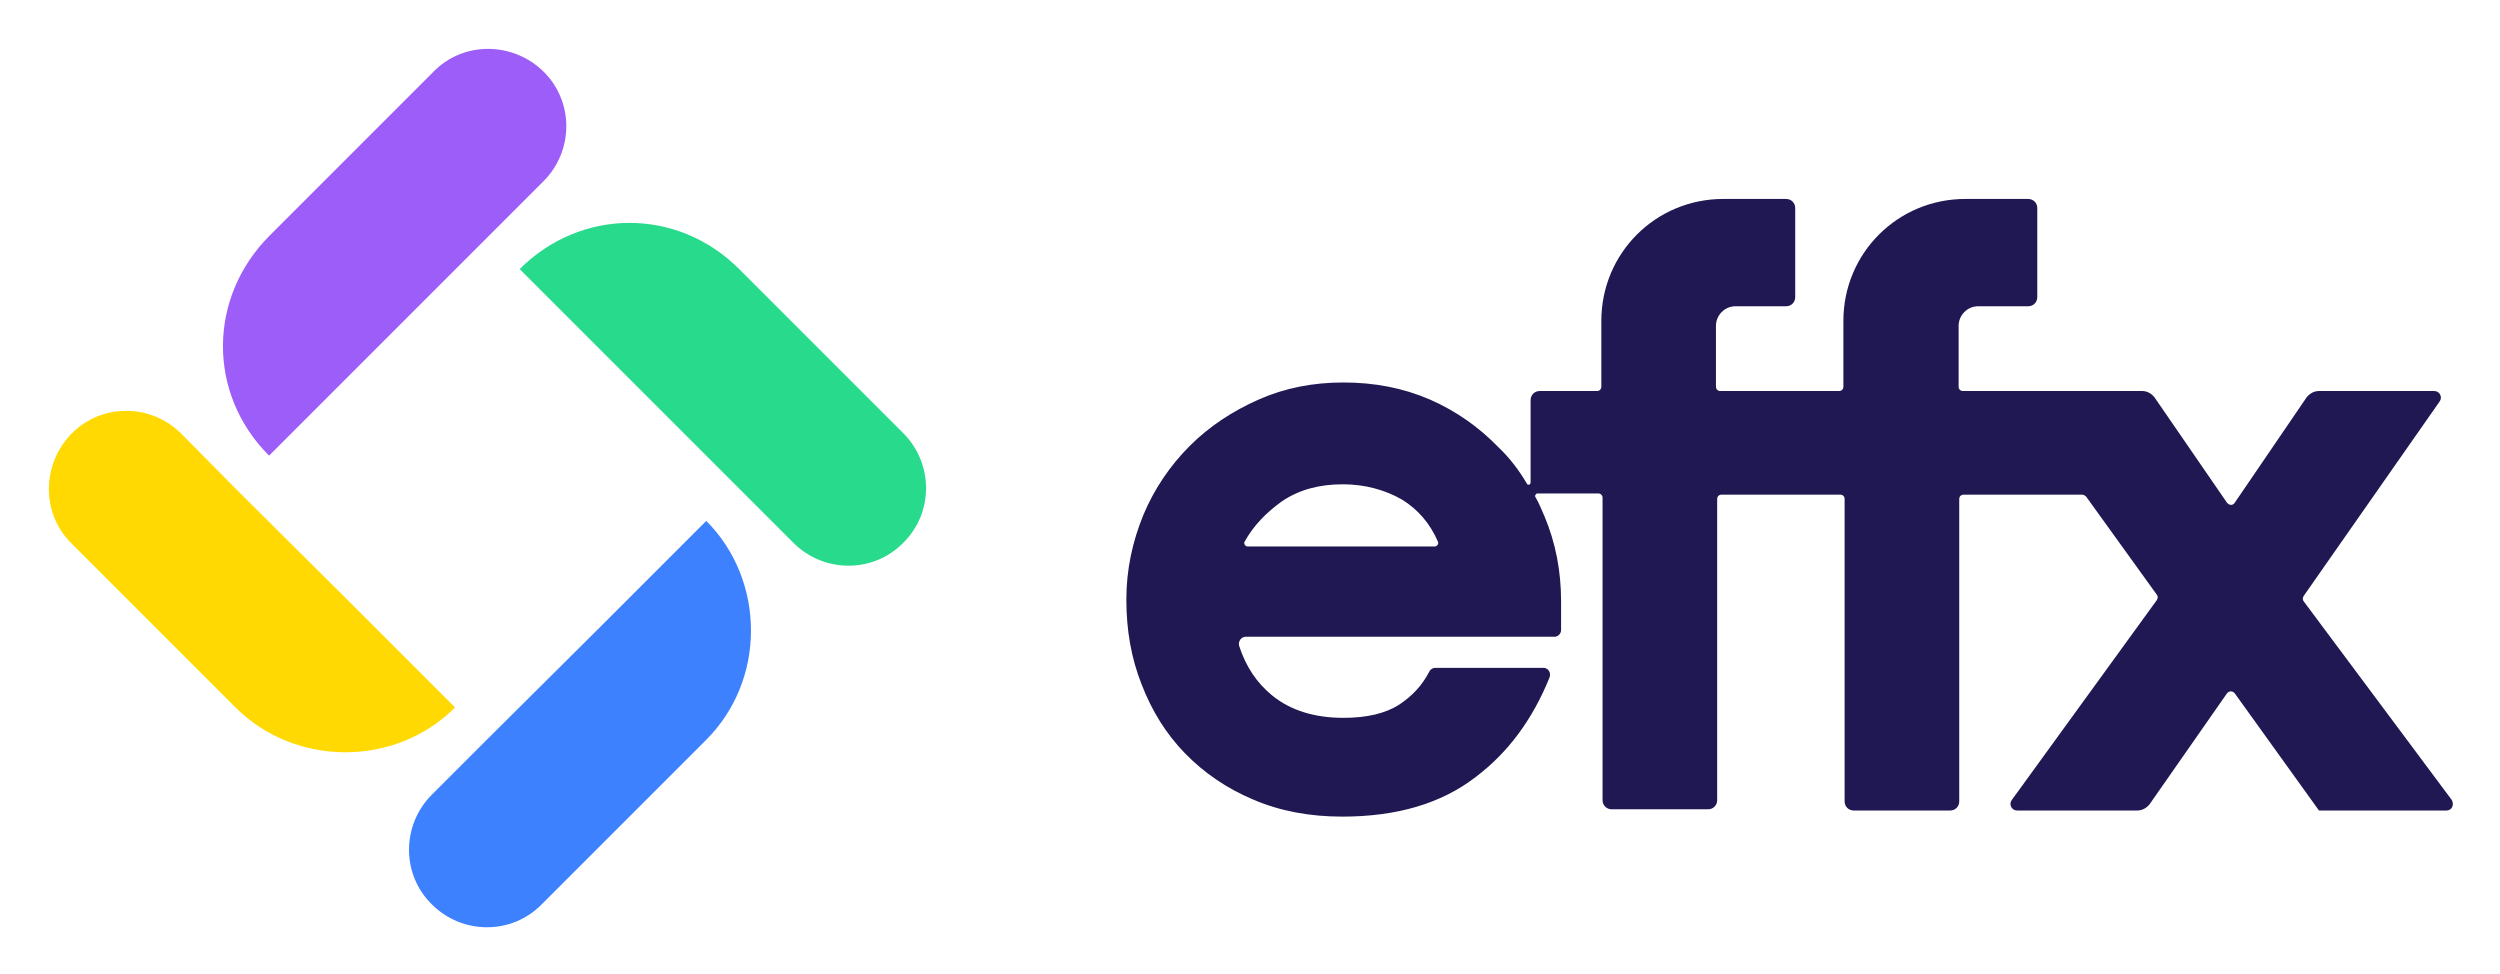 <svg xmlns="http://www.w3.org/2000/svg" viewBox="-5.13 42.37 410.02 159.77" style="enable-background:new 0 0 400 245">
	<path fill="#1f1852" d="M199.5 132c-.4 0-.7-.5-.5-.8 1.5-2.7 3.6-4.8 6.1-6.6 2.8-1.9 6.1-2.8 10-2.8 3.6 0 6.9.9 9.7 2.5 2.6 1.6 4.6 3.9 5.9 6.9.2.4-.2.8-.5.8h-30.7zm117.3-25.5c-.4 0-.7-.3-.7-.7v-10c0-1.7 1.4-3.2 3.2-3.2h8.2c.9 0 1.5-.7 1.5-1.5V76.5c0-.9-.7-1.5-1.5-1.5h-10.3c-11.1 0-20 8.9-20 20v10.8c0 .4-.3.7-.7.7H277c-.4 0-.7-.3-.7-.7v-10c0-1.7 1.4-3.2 3.2-3.2h8.3c.9 0 1.5-.7 1.5-1.5V76.5c0-.9-.7-1.5-1.5-1.5h-10.3c-11.1 0-20 8.9-20 20v10.8c0 .4-.3.7-.7.7h-9.4c-.9 0-1.5.7-1.5 1.5v13.5c0 .4-.5.5-.6.2-1.3-2.2-2.8-4.2-4.7-6-3.2-3.3-6.9-5.9-11.2-7.8-4.4-1.9-9.1-2.8-14.2-2.8-5 0-9.6.9-13.9 2.8-4.3 1.9-8.1 4.4-11.3 7.6-3.2 3.2-5.8 7-7.6 11.3-1.8 4.4-2.8 9-2.8 13.9 0 5 .8 9.6 2.5 13.9 1.7 4.4 4 8.1 7.1 11.3 3.1 3.2 6.9 5.8 11.2 7.6 4.4 1.9 9.3 2.8 14.6 2.8 8.9 0 16.2-2.1 21.9-6.5 5.3-4 9.3-9.4 12.1-16.3.3-.8-.2-1.6-1-1.6h-17.7c-.4 0-.8.2-1 .6-1.2 2.3-2.8 4-4.9 5.4-2.3 1.5-5.4 2.2-9.2 2.2-4.7 0-8.6-1.2-11.6-3.6-2.6-2.1-4.4-4.8-5.5-8.2-.2-.7.3-1.5 1.1-1.5h50.6c.6 0 1.1-.5 1.1-1.1V141c0-5-.9-9.6-2.7-13.9-.5-1.1-.9-2.2-1.5-3.2-.2-.2.1-.6.3-.6h10c.4 0 .7.3.7.7v49.6c0 .9.7 1.5 1.5 1.5H275c.9 0 1.5-.7 1.5-1.5v-49.4c0-.4.3-.7.7-.7h19.5c.4 0 .7.3.7.7v49.6c0 .9.7 1.5 1.5 1.5h15.8c.9 0 1.5-.7 1.5-1.5v-49.6c0-.4.3-.7.7-.7h19.5c.2 0 .5.2.6.3l11.6 16.1c.2.2.2.6 0 .9l-23.8 32.8c-.5.7 0 1.7.9 1.7h19.7c.8 0 1.5-.4 2-1l12.7-18.2c.3-.4.9-.5 1.3 0l13.8 19.2h20.9c.9 0 1.3-.9.9-1.7L372.7 141c-.2-.2-.2-.6 0-.9l22.3-31.9c.5-.7 0-1.7-.9-1.7h-18.9c-.8 0-1.5.4-2 1l-11.8 17.3c-.3.5-.9.5-1.3 0l-11.9-17.3c-.5-.6-1.2-1-2-1h-29.4z"/>
	<path fill="#28da8c" d="m143 113.4-8.9-8.9-18-18c-10.2-10.2-26-10-36 0l18 18 17.9 17.9 9 9c5 5 13.1 5 18 0 5-4.9 5-13 0-18"/>
	<path fill="#9d5df9" d="m39 117.1 18-18 18-18 .1-.1 8.9-8.9c5-5 5-13.1 0-18s-13.1-5-18 0L57.1 63l-18 18C29 91.1 28.8 106.9 39 117.1"/>
	<path fill="#ffd901" d="m69.5 158.4-18-18-18-17.9-8.9-9c-5-5-13.1-5-18 0s-5 13.1 0 18l8.9 8.9 18 18c9.7 9.7 26.1 9.9 36 0"/>
	<path fill="#3e81ff" d="m110.7 127.8-18 18-18 17.9-9 9c-5 5-5 13.1 0 18 5 5 13.1 5 18 0l8.9-8.9 18-18c10-9.9 9.8-26.3.1-36"/>
</svg>
